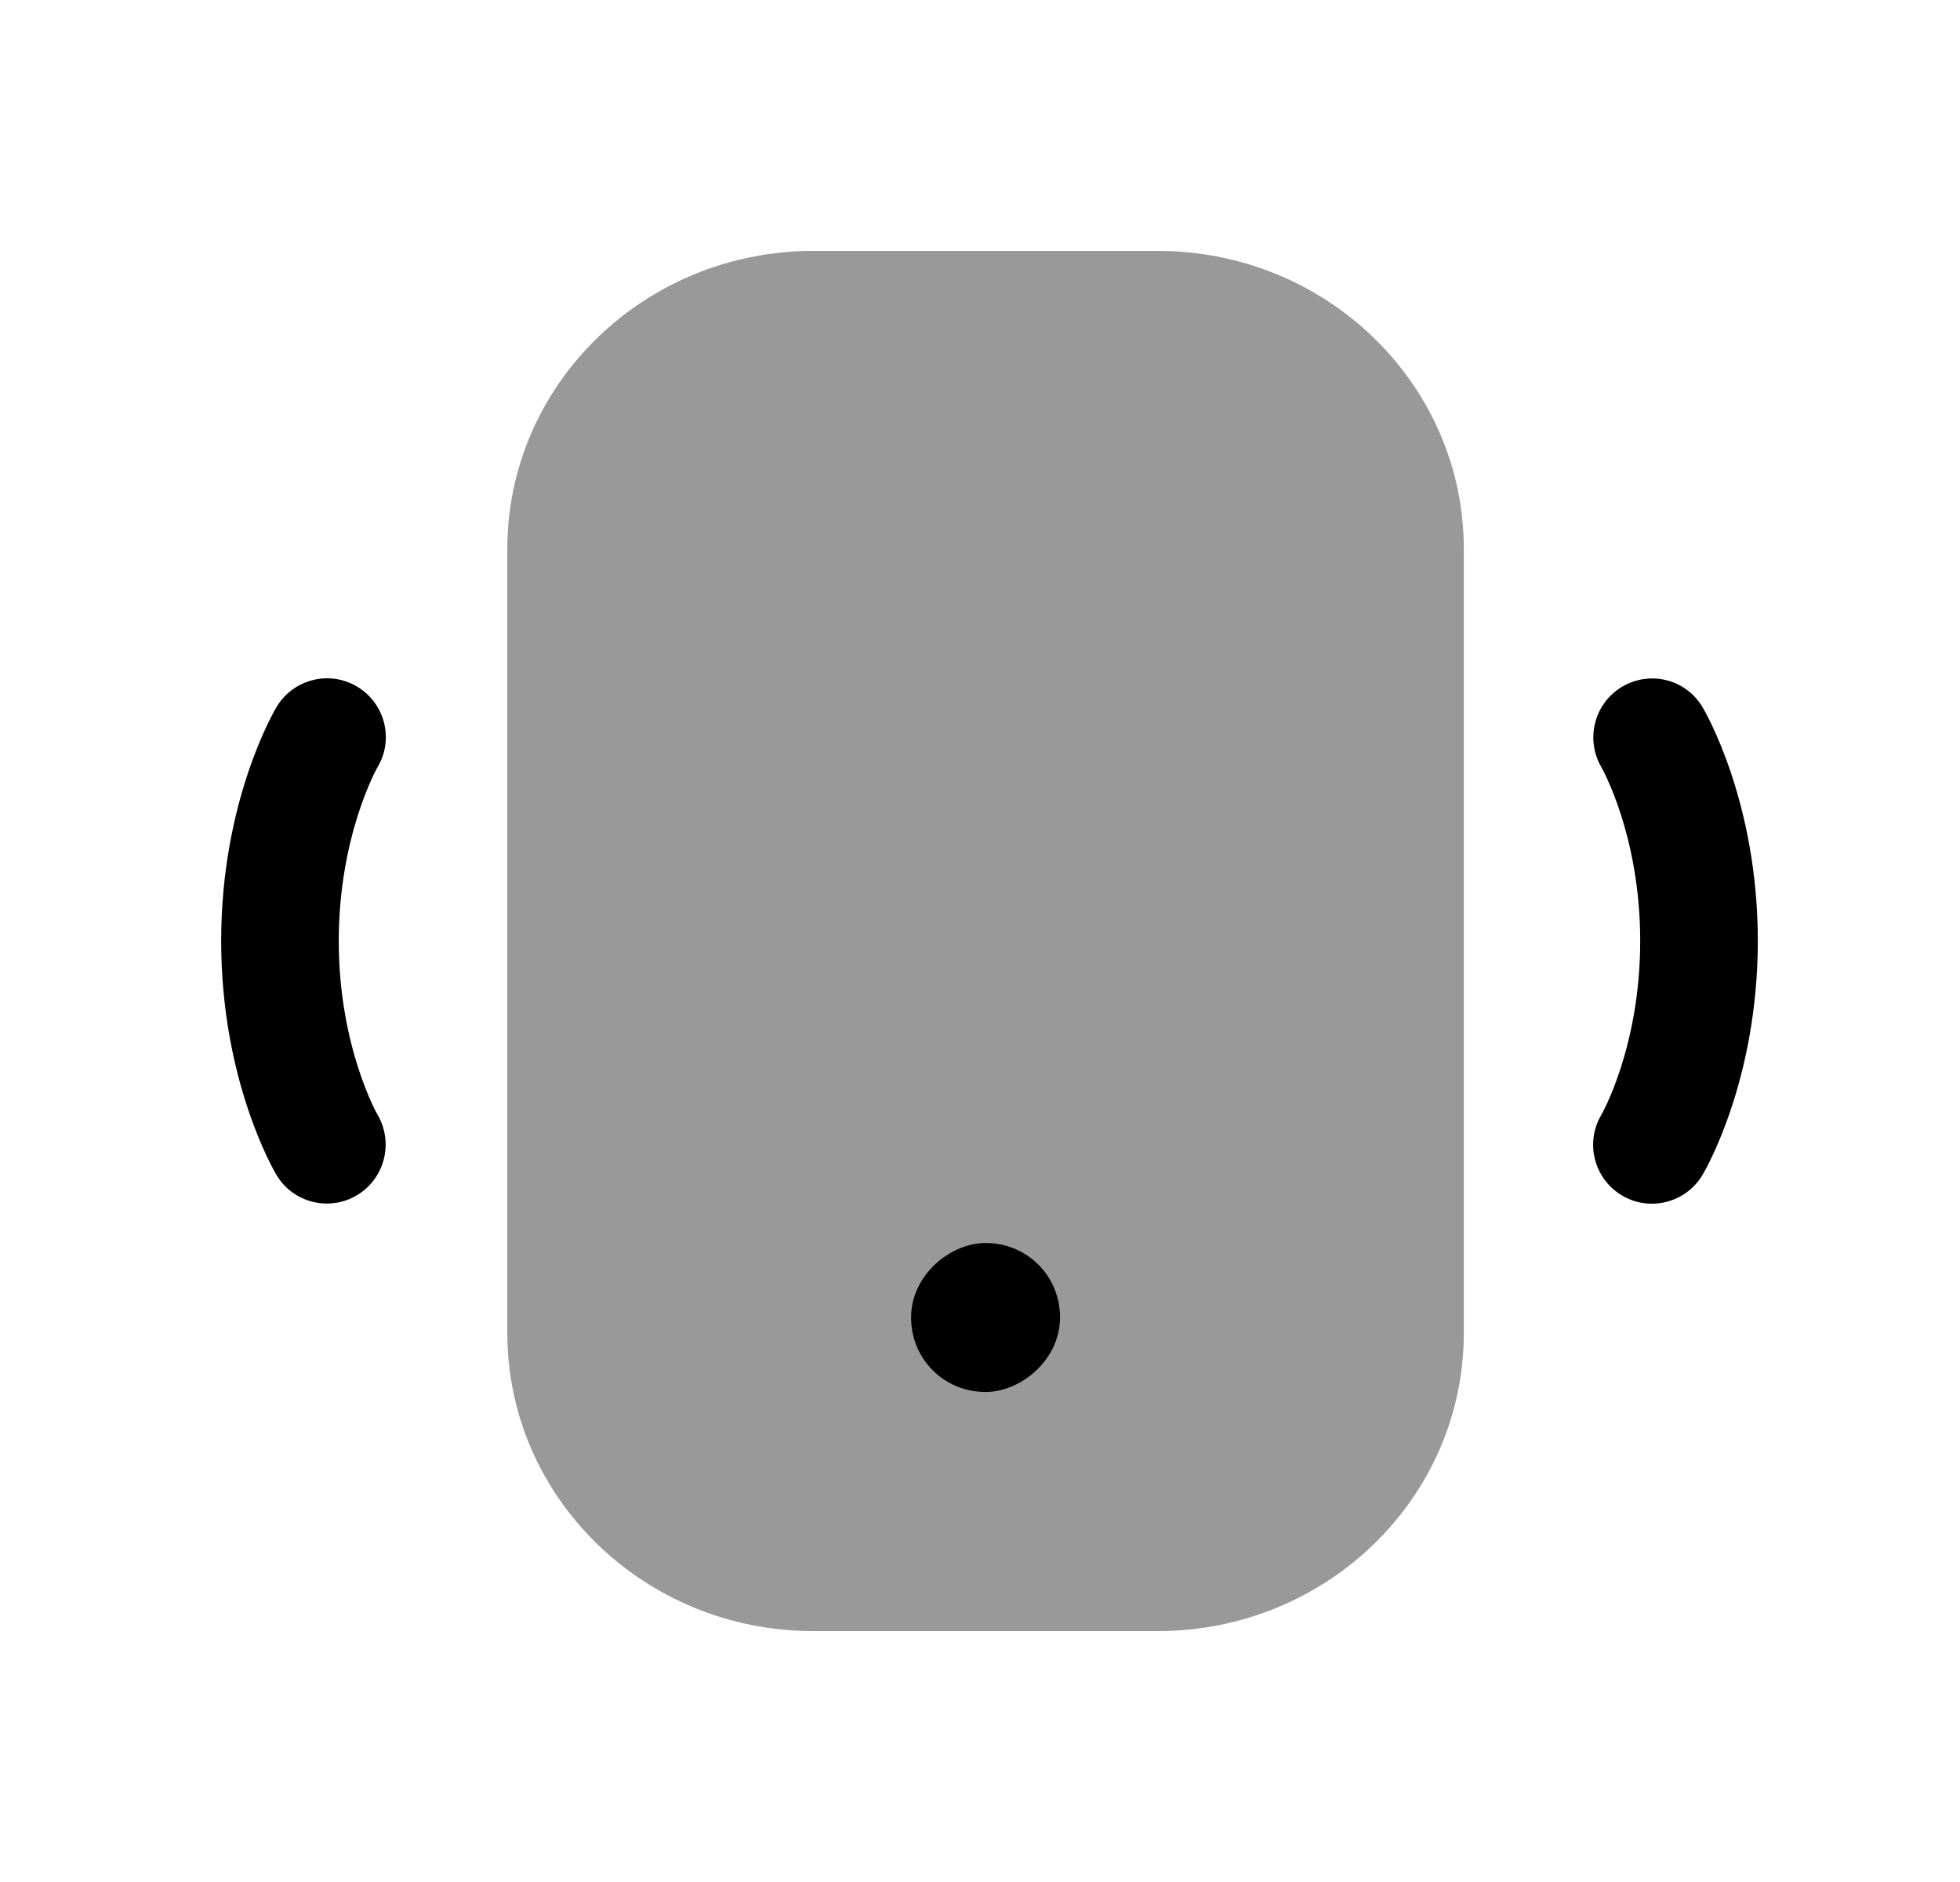 <svg width="25" height="24" viewBox="0 0 25 24" fill="none" xmlns="http://www.w3.org/2000/svg">
<path fill-rule="evenodd" clip-rule="evenodd" d="M4.557 8.757C4.203 8.544 3.742 8.659 3.528 9.015C3.499 9.063 2.821 10.213 2.821 12C2.821 13.787 3.499 14.938 3.528 14.986C3.668 15.219 3.915 15.348 4.169 15.348C4.299 15.348 4.431 15.315 4.551 15.243C4.906 15.033 5.024 14.574 4.817 14.218C4.812 14.21 4.321 13.349 4.321 12C4.321 10.652 4.812 9.79 4.814 9.786C5.028 9.431 4.912 8.971 4.557 8.757Z" fill="black"/>
<path fill-rule="evenodd" clip-rule="evenodd" d="M21.714 9.015C21.502 8.661 21.046 8.547 20.691 8.757C20.336 8.967 20.218 9.426 20.425 9.783C20.43 9.79 20.921 10.652 20.921 11.999C20.921 13.335 20.44 14.193 20.425 14.217C20.215 14.572 20.331 15.03 20.685 15.243C20.806 15.316 20.939 15.35 21.07 15.35C21.325 15.35 21.573 15.22 21.714 14.986C21.743 14.938 22.421 13.787 22.421 11.999C22.421 10.213 21.743 9.063 21.714 9.015Z" fill="black"/>
<path opacity="0.4" fill-rule="evenodd" clip-rule="evenodd" d="M14.771 3.2H10.371C8.221 3.2 6.471 4.9 6.471 7V17C6.471 19.1 8.221 20.8 10.371 20.8H14.771C16.921 20.8 18.671 19.1 18.671 17V7C18.671 4.9 16.921 3.2 14.771 3.2Z" fill="black"/>
<path fill-rule="evenodd" clip-rule="evenodd" d="M12.571 17.751C12.041 17.751 11.621 17.331 11.621 16.801C11.621 16.261 12.121 15.851 12.571 15.851C13.101 15.851 13.521 16.271 13.521 16.801C13.521 17.341 13.021 17.751 12.571 17.751Z" fill="black"/>
</svg>